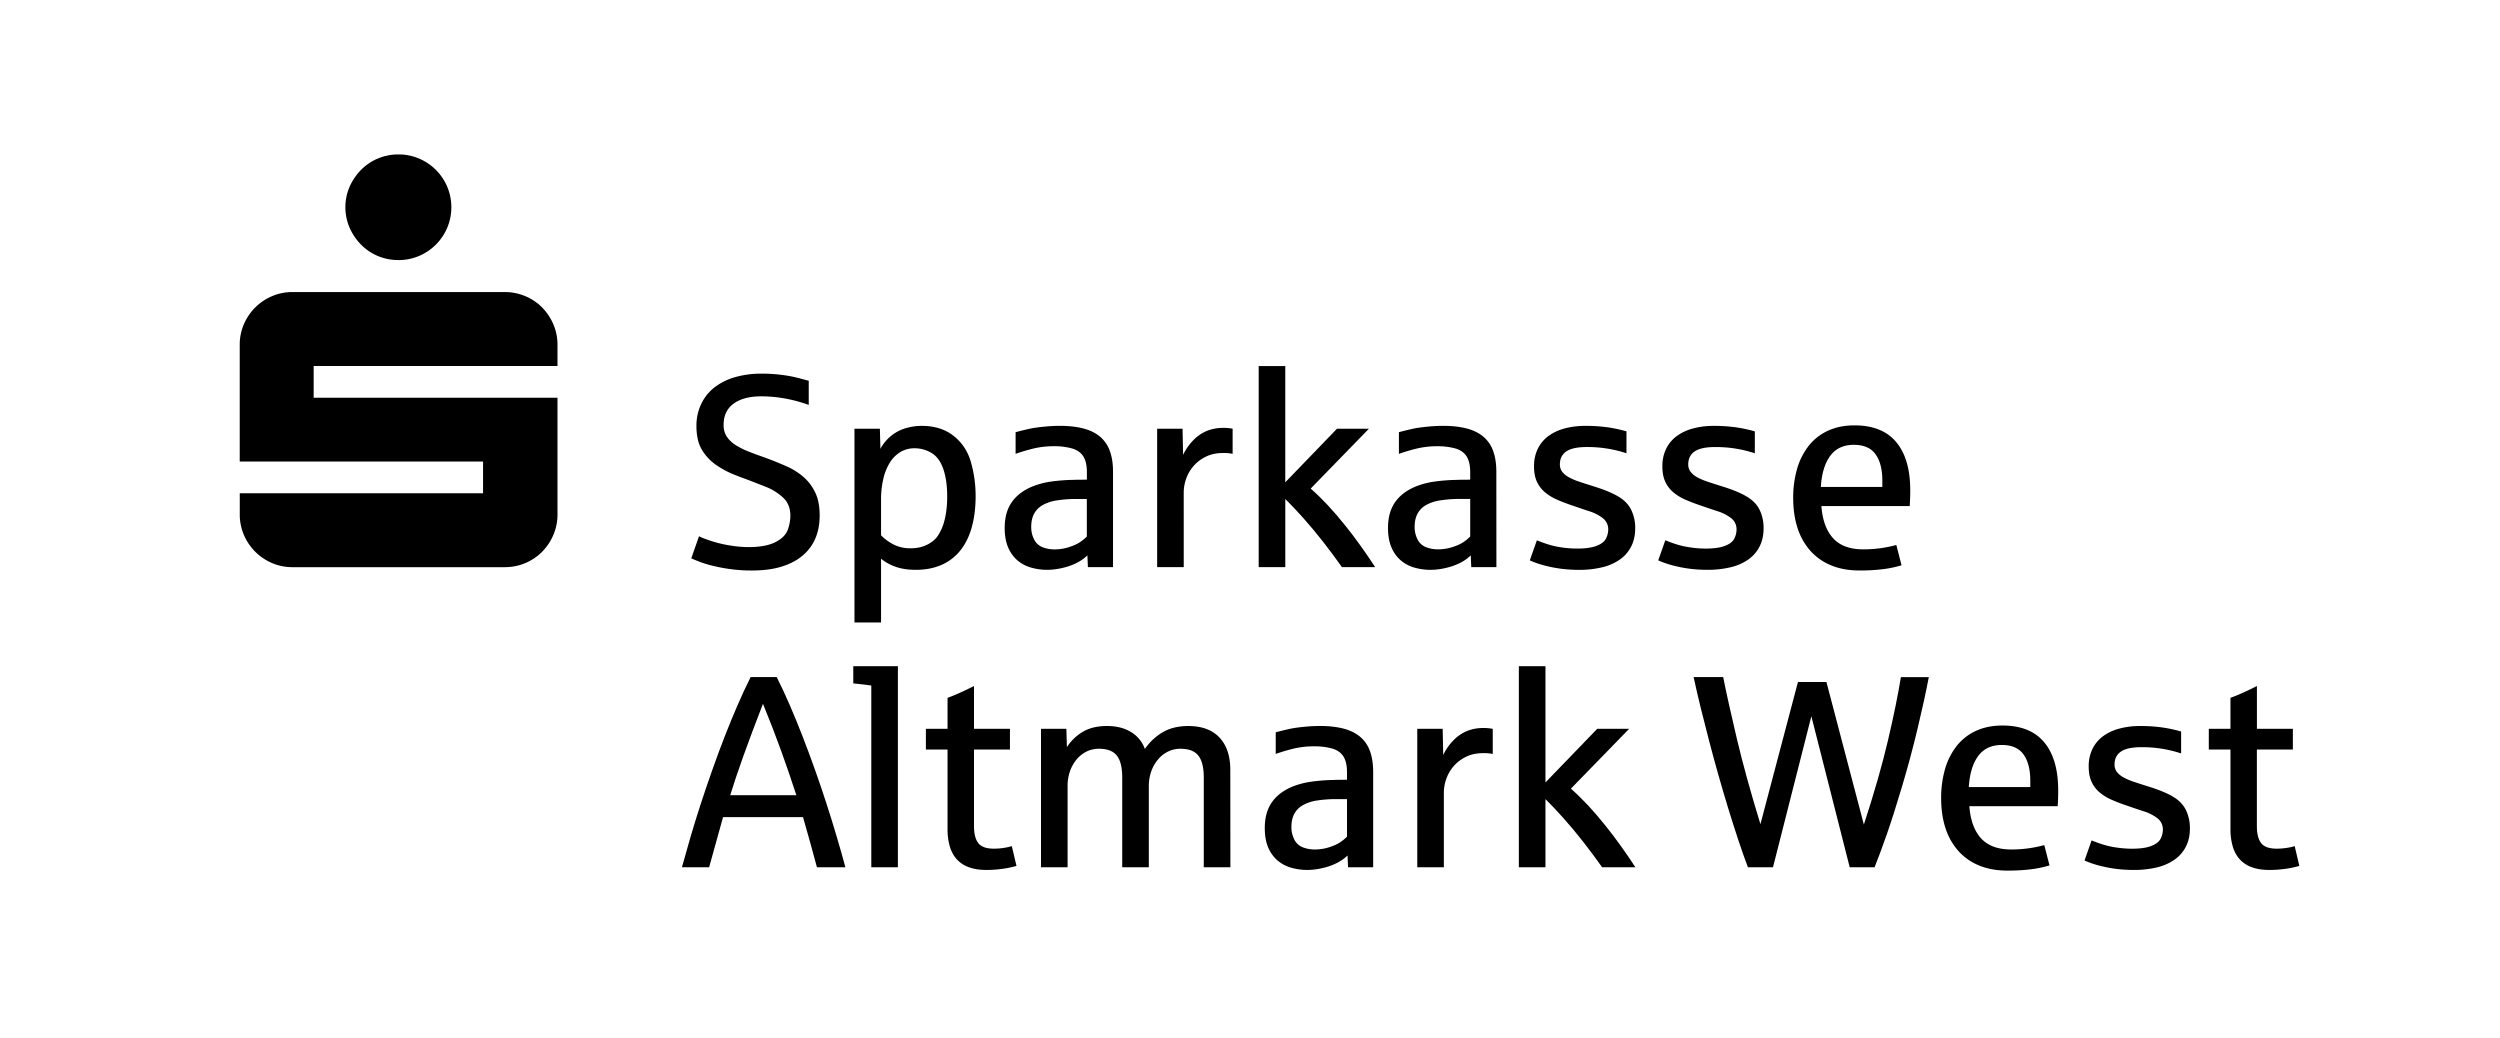 <svg id="Ebene_1" data-name="Ebene 1" xmlns="http://www.w3.org/2000/svg" viewBox="0 0 3282.19 1362.58"><title>Zeichenfläche 1</title><path d="M2376.94,723.31a74.18,74.18,0,0,0,27.25,19q16.14,6.65,36.89,6.65a244.84,244.84,0,0,0,30.78-1.68,141.77,141.77,0,0,0,24.61-5.15l-6.83-26.65a161.8,161.8,0,0,1-20,4.13,167.32,167.32,0,0,1-23.47,1.62q-26.2,0-39.52-14.61t-15.39-42.22h115.93c.48-6,.72-13.2.72-21.2q-.09-40.9-18.44-62.82t-54.73-21.92q-19.46,0-34.55,6.89a68.45,68.45,0,0,0-25.27,19.58,88.54,88.54,0,0,0-15.45,30.24,137.13,137.13,0,0,0-5.22,38.87q0,21.73,5.75,39.34A83.52,83.52,0,0,0,2376.94,723.31Zm25.88-124.76Q2413.51,584,2433.9,584c12.82,0,22.42,4.07,28.37,12.27s9,19.73,9,34.73v8.27h-80.72C2391.62,621.84,2395.69,608.31,2402.82,598.55Z"/><path d="M2264.67,716.63q-9.34,3.59-25.15,3.59a134,134,0,0,1-19.58-1.44,114,114,0,0,1-17.13-3.59c-4.91-1.44-10.36-3.41-16.47-5.87l-9.28,26.35a101.49,101.49,0,0,0,9.64,3.83,136.71,136.71,0,0,0,14.13,4h0a176.92,176.92,0,0,0,18.34,3.28,186.41,186.41,0,0,0,22.58,1.32,127.39,127.39,0,0,0,30.24-3.35,67.08,67.08,0,0,0,23.22-10.11,46.22,46.22,0,0,0,14.91-17.19c3.53-6.88,5.27-15,5.27-24.19a54.12,54.12,0,0,0-5-23.35c-3.35-7.12-9-13.11-17-17.9s-19-9.34-33.11-13.65c-6.76-2.16-12.87-4.07-18.32-5.93a79.86,79.86,0,0,1-13.77-5.87,27.85,27.85,0,0,1-8.68-7.19,15.74,15.74,0,0,1-3.05-9.82c0-7.6,3-13.23,8.62-17s14.65-5.63,26.65-5.63a161,161,0,0,1,28,2.22,156.26,156.26,0,0,1,24.13,6v-28.8a189.16,189.16,0,0,0-23.17-5.09,202.1,202.1,0,0,0-31-2.1,101.34,101.34,0,0,0-27.55,3.53,63.21,63.21,0,0,0-21.26,10.18,46,46,0,0,0-13.59,16.65,51.5,51.5,0,0,0-4.79,22.82c0,8,1.26,14.67,3.83,20.18a40,40,0,0,0,10.78,14,64.43,64.43,0,0,0,16.35,9.82c6.23,2.72,13,5.26,20.42,7.72,6.23,2.22,13,4.49,20.36,6.89a58.3,58.3,0,0,1,18.32,9.16,18.4,18.4,0,0,1,7.31,15.21A27,27,0,0,1,2277,707C2275,711,2271,714.23,2264.67,716.63Z"/><path d="M1687.43,655.14q10.68,10.5,23.41,24.73t26.35,31.56c9,11.61,17.24,22.63,24.61,33.17h43.67c-5.95-9.11-12.29-18.32-19-27.79s-13.71-18.63-20.9-27.55-14.55-17.6-22.16-25.75-15.15-15.51-22.64-22.1l76.47-78.57h-41.92l-67.91,70.36V480.6H1652.5v264h34.93Z"/><path d="M1838.87,735.56a47.43,47.43,0,0,0,17.91,9.58,77.69,77.69,0,0,0,21.68,3,89,89,0,0,0,20.06-2.58,79.27,79.27,0,0,0,19-6.83,56.24,56.24,0,0,0,13.41-9.58l.66,15.45h33l-.08-125.17c0-10.54-1.38-19.58-4.13-27.19a43.54,43.54,0,0,0-12.69-18.74c-5.75-4.9-13.06-8.57-21.86-10.9s-19.32-3.53-31.32-3.53c-6,0-12.58.34-19.46,1s-12.56,1.38-17,2.22-11.56,2.52-21.44,5.09v28.47a247.88,247.88,0,0,1,23.89-7.07,117.53,117.53,0,0,1,27.19-2.93,87.27,87.27,0,0,1,22.1,2.69c6.89,1.8,12.07,5.21,15.39,10.18s5,12,5,21.14v9.82c-.59,0-1.79.12-3.59.12s-3.71.06-5.69.06-3.84,0-5.69.06-3,.12-3.47.12a238.45,238.45,0,0,0-28.86,2.28,107.07,107.07,0,0,0-23.23,6c-12.28,4.91-21.56,11.78-27.91,20.78s-9.46,20.3-9.46,34.13q0,14.91,4.49,25.33A45.92,45.92,0,0,0,1838.87,735.56Zm22.08-61a28.23,28.23,0,0,1,11.14-11.38,53.13,53.13,0,0,1,18.68-6.23,162,162,0,0,1,26.44-1.89h13v49.32a54.5,54.5,0,0,1-8.62,7.13c-3.59,2.52-8.56,4.77-14.79,6.77a62,62,0,0,1-18.68,2.93,42.92,42.92,0,0,1-16.17-2.93,21,21,0,0,1-11-10.3,35.37,35.37,0,0,1-3.71-16.23C1857.24,685,1858.49,679.28,1860.95,674.61Z"/><path d="M2478.83,971.4q-11.32,48.53-31.8,111.14l-49.16-187.19H2360.5l-49.28,186.71q-19.37-63.29-30.9-112t-18-81.14h-38.8c2.81,13,5.93,26.69,9.46,41s7.24,28.86,11.08,43.59,7.91,29.52,12.1,44.37,8.49,29.4,12.81,43.53,8.69,27.72,13,40.78,8.56,25.15,12.81,36.41h32.94l50.36-198.27,50.36,198.27h32.64c4.43-11.14,9.76-25.21,15.81-42.52s12.88-38.68,20.48-64.31,14.43-51,20.36-76.05h0q9-37.67,14.55-66.72h-36.65Q2490.15,922.87,2478.83,971.4Z"/><path d="M2029,1049.14q10.68,10.5,23.41,24.73t26.35,31.56c9,11.61,17.24,22.63,24.61,33.17l43.72,0c-5.95-9.11-12.29-18.32-19-27.79s-13.71-18.63-20.9-27.55-14.55-17.6-22.16-25.75-15.15-15.51-22.64-22.1l76.47-78.57h-41.92L2029,1027.24V874.6h-34.94v264H2029Z"/><path d="M2096.15,716.61q-9.34,3.59-25.15,3.59a134,134,0,0,1-19.67-1.38,114,114,0,0,1-17.13-3.59c-4.91-1.44-10.36-3.41-16.47-5.87l-9.28,26.35a101.51,101.51,0,0,0,9.64,3.83,136.68,136.68,0,0,0,14.13,4,176.91,176.91,0,0,0,18.38,3.29,186.38,186.38,0,0,0,22.58,1.32,127.39,127.39,0,0,0,30.24-3.35,67.08,67.08,0,0,0,23.23-10.18,46.21,46.21,0,0,0,14.91-17.19c3.53-6.88,5.27-15,5.27-24.19a54.12,54.12,0,0,0-5-23.35c-3.35-7.12-9-13.11-17-17.9s-19-9.34-33.11-13.65c-6.76-2.16-12.87-4.07-18.32-5.93a79.88,79.88,0,0,1-13.77-5.87,27.85,27.85,0,0,1-8.68-7.19,15.74,15.74,0,0,1-3-9.82c0-7.6,3-13.23,8.62-17s14.65-5.63,26.65-5.63a161,161,0,0,1,28,2.22,156.26,156.26,0,0,1,24.13,6v-28.8a189.16,189.16,0,0,0-23.17-5.09,202.09,202.09,0,0,0-31-2.1,101.35,101.35,0,0,0-27.55,3.53,63.21,63.21,0,0,0-21.26,10.18,46,46,0,0,0-13.59,16.65,51.5,51.5,0,0,0-4.79,22.82c0,8,1.26,14.67,3.83,20.18a40,40,0,0,0,10.78,14,64.44,64.44,0,0,0,16.35,9.82c6.23,2.72,13,5.26,20.42,7.72,6.23,2.22,13,4.49,20.36,6.89a58.3,58.3,0,0,1,18.32,9.16,18.4,18.4,0,0,1,7.36,15.21,27,27,0,0,1-2.93,11.74C2106.51,711,2102.44,714.21,2096.15,716.61Z"/><path d="M1798.64,986.27a43.55,43.55,0,0,0-12.69-18.74c-5.75-4.9-13.06-8.57-21.86-10.9s-19.32-3.53-31.32-3.53c-6,0-12.58.34-19.46,1s-12.56,1.38-17,2.22-11.56,2.52-21.44,5.09v28.4a247.88,247.88,0,0,1,23.89-7.07,117.53,117.53,0,0,1,27.19-2.93,87.28,87.28,0,0,1,22.1,2.69c6.89,1.8,12.07,5.21,15.39,10.18s5,12,5,21.14v9.82c-.59,0-1.79.12-3.59.12s-3.71.06-5.69.06-3.84,0-5.69.06-3,.12-3.47.12a238.47,238.47,0,0,0-28.91,2.32,107.08,107.08,0,0,0-23.23,6c-12.28,4.91-21.56,11.78-27.91,20.78s-9.46,20.3-9.46,34.13q0,14.91,4.49,25.33a45.92,45.92,0,0,0,12.1,17,47.44,47.44,0,0,0,17.91,9.58,77.69,77.69,0,0,0,21.68,3,89,89,0,0,0,20.06-2.58,79.27,79.27,0,0,0,19-6.83,56.24,56.24,0,0,0,13.41-9.58l.66,15.45h33l0-125.14C1802.77,1002.92,1801.39,993.88,1798.64,986.27Zm-30.2,112.16a54.49,54.49,0,0,1-8.62,7.13c-3.59,2.52-8.56,4.77-14.79,6.77a62,62,0,0,1-18.68,2.93,42.92,42.92,0,0,1-16.17-2.93,21,21,0,0,1-11-10.3,35.37,35.37,0,0,1-3.71-16.23c0-6.77,1.25-12.52,3.71-17.19a28.23,28.23,0,0,1,11.14-11.38A53.13,53.13,0,0,1,1729,1051a162,162,0,0,1,26.44-1.85h13Z"/><path d="M1946.13,955.78a56.55,56.55,0,0,0-18.26,3.23,52.14,52.14,0,0,0-18.2,11.5,70.51,70.51,0,0,0-14.91,20.72l-.72-34.37h-33.35v181.78h34.91v-98.45a54.18,54.18,0,0,1,3.17-17.55,51.27,51.27,0,0,1,9.64-16.65,50,50,0,0,1,16.17-12.34c6.41-3.23,14-4.85,22.76-4.85a53.42,53.42,0,0,1,12.46,1.08l0-33A65,65,0,0,0,1946.13,955.78Z"/><path d="M2571.2,1117.33a74.18,74.18,0,0,0,27.25,19q16.14,6.65,36.89,6.65a244.81,244.81,0,0,0,30.78-1.68,141.76,141.76,0,0,0,24.61-5.15l-6.83-26.65a161.77,161.77,0,0,1-20,4.13,167.31,167.31,0,0,1-23.47,1.62q-26.2,0-39.52-14.61t-15.39-42.22h115.93c.48-6.05.72-13.18.71-21.15q-.09-40.9-18.44-62.82T2629,952.53q-19.46,0-34.55,6.89A68.45,68.45,0,0,0,2569.17,979a88.54,88.54,0,0,0-15.46,30.25,137.12,137.12,0,0,0-5.21,38.86q0,21.73,5.75,39.34A83.52,83.52,0,0,0,2571.2,1117.33Zm25.88-124.72q10.69-14.55,31.08-14.55c12.84,0,22.41,4.08,28.36,12.28s9,19.73,9,34.73v8.26H2584.8C2585.88,1015.9,2589.95,1002.37,2597.08,992.61Z"/><path d="M1328.38,1110.82a62,62,0,0,1-10,2.28,83.75,83.75,0,0,1-13.71,1.08c-9.46,0-16.19-2.26-20.06-7s-5.87-12.34-5.87-22.82V984h47.19V956.86h-47.19V900.69q-21.26,10.69-34.73,15.45v40.72h-28.44V984H1244v104.24a81.77,81.77,0,0,0,2.87,22.64,43.5,43.5,0,0,0,9,16.95,39.2,39.2,0,0,0,15.81,10.6c6.4,2.45,14.19,3.71,23.29,3.71a149.36,149.36,0,0,0,20.9-1.44h0a126.63,126.63,0,0,0,18.65-3.88Z"/><path d="M2824.34,1110.66q-9.34,3.59-25.15,3.59a134.05,134.05,0,0,1-19.58-1.44,114,114,0,0,1-17.13-3.59c-4.91-1.44-10.36-3.41-16.47-5.87l-9.28,26.35a101.49,101.49,0,0,0,9.64,3.83,136.73,136.73,0,0,0,14.13,4,177,177,0,0,0,18.38,3.29,186.37,186.37,0,0,0,22.58,1.32,127.39,127.39,0,0,0,30.24-3.35,67.08,67.08,0,0,0,23.23-10.18,46.22,46.22,0,0,0,14.91-17.19h0c3.54-6.88,5.27-15,5.23-24.12a54.12,54.12,0,0,0-5-23.35c-3.35-7.12-9-13.11-17-17.9s-19-9.34-33.11-13.65c-6.76-2.16-12.87-4.07-18.32-5.93a79.86,79.86,0,0,1-13.77-5.87,27.85,27.85,0,0,1-8.68-7.19,15.74,15.74,0,0,1-3.05-9.82c0-7.6,3-13.23,8.62-17s14.65-5.63,26.65-5.63a161,161,0,0,1,28,2.22,156.26,156.26,0,0,1,24.13,6v-28.8a189.14,189.14,0,0,0-23.17-5.09,202.09,202.09,0,0,0-31-2.1,101.35,101.35,0,0,0-27.55,3.53,63.21,63.21,0,0,0-21.26,10.18A46,46,0,0,0,2747,983.54a51.51,51.51,0,0,0-4.79,22.82c0,8,1.25,14.67,3.83,20.18a40,40,0,0,0,10.78,14,64.43,64.43,0,0,0,16.35,9.82c6.23,2.72,13,5.26,20.42,7.72,6.23,2.22,13,4.49,20.36,6.89a58.3,58.3,0,0,1,18.32,9.16,18.4,18.4,0,0,1,7.31,15.21,27,27,0,0,1-2.93,11.74C2834.7,1105,2830.63,1108.26,2824.34,1110.66Z"/><path d="M2928.33,1088.24a81.77,81.77,0,0,0,2.87,22.64,43.5,43.5,0,0,0,9,16.95,39.2,39.2,0,0,0,15.81,10.6c6.4,2.45,14.19,3.71,23.29,3.71a149.35,149.35,0,0,0,20.9-1.44h0a126.62,126.62,0,0,0,18.54-3.88l-6.11-26a62,62,0,0,1-10,2.28,83.75,83.75,0,0,1-13.71,1.08c-9.46,0-16.19-2.26-20.06-7s-5.87-12.34-5.87-22.82V984h47.25V956.86h-47.19V900.69q-21.26,10.69-34.73,15.45v40.72h-28.44V984h28.44Z"/><path d="M949.27,1072.79h105q10,34.73,18.26,65.81h37.36c-3.32-12.51-7.19-25.87-11.32-39.94s-8.62-28.5-13.41-43.29-9.8-29.67-15.15-44.67-10.78-29.63-16.35-44-11.24-28.15-16.95-41.32-11.37-25.33-17-36.47H985.52c-5.62,11.14-11.25,23.23-17,36.47s-11.38,26.9-17,41.32-11,29-16.29,44-10.42,29.88-15.21,44.67-9.28,29.18-13.41,43.29-7.91,27.43-11.32,39.94H931Q943.07,1095.79,949.27,1072.79ZM1001.69,924c9,22,17,42.66,24.07,62.33s13.65,38.81,19.76,57.67H958.69Q971.87,1000.8,1001.69,924Z"/><path d="M474,321.15a67.26,67.26,0,0,0,22,14.91,69,69,0,0,0,27.13,5.37,67.68,67.68,0,0,0,27-5.39,69.39,69.39,0,0,0,0-127.89,67.67,67.67,0,0,0-27-5.39A69,69,0,0,0,496,208.15a67.26,67.26,0,0,0-22,14.91,74.08,74.08,0,0,0-15,22.1A68,68,0,0,0,459,299,74.08,74.08,0,0,0,474,321.15Z"/><path d="M1018.14,711.69c-8.51,4.37-20.3,6.59-35.51,6.59a149.1,149.1,0,0,1-24.25-2.16,159.72,159.72,0,0,1-24.25-5.75c-7.55-2.46-13.06-4.55-16.41-6.35l-10.18,29c2.46,1.14,6,2.63,10.72,4.43a133.22,133.22,0,0,0,17.19,5.27,209.2,209.2,0,0,0,23,4.37A197.56,197.56,0,0,0,987,749c14,0,26.52-1.42,37.57-4.64s20.34-7.83,28-14a59.89,59.89,0,0,0,17.55-22.7c4-9,6-19.28,6-30.9q0-17.87-5.75-30A62.53,62.53,0,0,0,1055,626.29a88.17,88.17,0,0,0-22.16-14c-8.44-3.72-17.19-7.31-26.35-10.72-8.27-2.93-15.87-5.69-22.82-8.38a103.2,103.2,0,0,1-17.84-8.86,38.69,38.69,0,0,1-11.68-11.14A27.81,27.81,0,0,1,950,557.74c0-12,4.34-21.35,13.08-27.76s20.9-9.64,36.59-9.64a176.44,176.44,0,0,1,21.5,1.38,200.26,200.26,0,0,1,21.32,4,188.15,188.15,0,0,1,19.28,5.87V499.85q-3.69-.89-12.22-3.23a170,170,0,0,0-21.44-4.19,196.27,196.27,0,0,0-28.08-1.86,123.73,123.73,0,0,0-35.69,4.79,79.46,79.46,0,0,0-27,13.77,60.4,60.4,0,0,0-17,21.8,66.11,66.11,0,0,0-6,28.56,81.55,81.55,0,0,0,2.1,18.68,49.65,49.65,0,0,0,8.68,17.72,64.48,64.48,0,0,0,16.17,15.27,119.23,119.23,0,0,0,18.92,10.42q9.43,4,19.94,7.72c7.36,2.81,15.61,6,24.61,9.58a72.51,72.51,0,0,1,23.29,14.37c6.41,6,9.64,14,9.62,23.77a55.41,55.41,0,0,1-3.41,18.44C1032,701.87,1026.65,707.32,1018.14,711.69Z"/><path d="M1143.91,1138.6h34.91v-264h-58.56v22.61c12.27,1.25,20.18,2.21,23.65,2.81Z"/><path d="M1156.72,733.5A61.75,61.75,0,0,0,1176,744.16c7.44,2.63,16.36,4,26.64,3.94,12.59,0,23.83-2.22,33.59-6.53a64,64,0,0,0,24.55-18.86c6.62-8.2,11.65-18.42,15-30.42s5.09-25.75,5.09-41.08a160.73,160.73,0,0,0-6-43.89c-4-14.49-11.62-26.11-22.7-34.91s-25.09-13.29-41.92-13.29a72.7,72.7,0,0,0-21.86,3.29,53.88,53.88,0,0,0-19.22,10.48,54.45,54.45,0,0,0-13.29,16.41l-.72-26.47h-33.35V817.22h34.91Zm0-77.39a117.53,117.53,0,0,1,2.93-27.19,69.09,69.09,0,0,1,8.5-21.38,41.66,41.66,0,0,1,13.83-14,35.34,35.34,0,0,1,18.8-5,42.38,42.38,0,0,1,22.1,6.11q10.24,6,15.45,20.84t5.21,36.41a139.8,139.8,0,0,1-1.2,19.1,102.08,102.08,0,0,1-3.74,17.1,63.56,63.56,0,0,1-6.83,14.55c-3.05,4.91-7.78,9-14.13,12.28s-13.78,4.91-22.16,4.91a48.75,48.75,0,0,1-21.44-4.55,64,64,0,0,1-17.32-12.47Z"/><path d="M634.2,647.57H314.79v27.67a67.68,67.68,0,0,0,5.39,27,69.92,69.92,0,0,0,37,37,67.68,67.68,0,0,0,27,5.39H662.57a69,69,0,0,0,27.13-5.39,67.28,67.28,0,0,0,22.1-14.91,71.39,71.39,0,0,0,14.73-22.1,67.67,67.67,0,0,0,5.39-27V522.17H411.79V480.49H731.92V452.84a67.67,67.67,0,0,0-5.39-27,71.39,71.39,0,0,0-14.73-22.1,67.27,67.27,0,0,0-22.1-14.91,69,69,0,0,0-27.13-5.39H384.12a67.68,67.68,0,0,0-27,5.39,69.92,69.92,0,0,0-37,37,67.68,67.68,0,0,0-5.39,27V605.89H634.2Z"/><path d="M1421.72,960.68a63.27,63.27,0,0,0-21,20.18l-.72-24h-33.3V1138.6h34.91V1032a59,59,0,0,1,3.05-19.16,49.72,49.72,0,0,1,8.62-15.57,39.92,39.92,0,0,1,13.05-10.48,36.43,36.43,0,0,1,16.53-3.77c10.83,0,18.68,3,23.41,9s7.07,15.57,7.07,28.68V1138.6h34.91V1032a57.43,57.43,0,0,1,3.17-19.16,48.94,48.94,0,0,1,8.8-15.57,40.14,40.14,0,0,1,13.11-10.48,36.43,36.43,0,0,1,16.53-3.77c10.83,0,18.68,3,23.41,9s7.13,15.57,7.13,28.68v117.92h34.95l-.12-127.9c0-18.21-4.79-32.4-14.25-42.46s-23.09-15.09-41-15.09q-19.34,0-33.17,8a73.09,73.09,0,0,0-23.71,22.16A42.55,42.55,0,0,0,1484.78,961c-8.57-5.21-18.94-7.84-31.5-7.84S1430.28,955.68,1421.72,960.68Z"/><path d="M1335.58,735.54h0a47.43,47.43,0,0,0,17.88,9.58,77.69,77.69,0,0,0,21.68,3,89,89,0,0,0,20.06-2.58,79.27,79.27,0,0,0,19-6.83,56.24,56.24,0,0,0,13.41-9.58l.66,15.45h33V619.43c0-10.54-1.38-19.58-4.13-27.19a43.55,43.55,0,0,0-12.69-18.74c-5.75-4.9-13.06-8.57-21.86-10.9s-19.32-3.53-31.32-3.53c-6,0-12.58.34-19.46,1s-12.56,1.38-17,2.22-11.56,2.52-21.44,5.09v28.44a247.88,247.88,0,0,1,23.89-7.07,117.53,117.53,0,0,1,27.19-2.93,87.28,87.28,0,0,1,22.1,2.69c6.89,1.8,12.07,5.21,15.39,10.18s5,12,5,21.14v9.82c-.59,0-1.79.12-3.59.12s-3.71.06-5.69.06-3.84,0-5.69.06-3,.12-3.47.12a238.45,238.45,0,0,0-28.86,2.28,107.07,107.07,0,0,0-23.23,6c-12.28,4.91-21.56,11.78-27.91,20.78s-9.46,20.3-9.46,34.13q0,14.91,4.48,25.34A45.92,45.92,0,0,0,1335.58,735.54Zm22-60.93a28.23,28.23,0,0,1,11.14-11.38A53.13,53.13,0,0,1,1387.4,657a162,162,0,0,1,26.46-1.89h13v49.28a54.48,54.48,0,0,1-8.62,7.13c-3.59,2.52-8.56,4.77-14.79,6.77a62,62,0,0,1-18.7,3,42.92,42.92,0,0,1-16.17-2.93,21,21,0,0,1-11-10.3,35.37,35.37,0,0,1-3.71-16.23C1353.87,685,1355.12,679.28,1357.58,674.61Z"/><path d="M1554.08,646.15a54.18,54.18,0,0,1,3.17-17.55,51.27,51.27,0,0,1,9.64-16.65,50,50,0,0,1,16.17-12.34c6.41-3.23,14-4.85,22.76-4.85a53.42,53.42,0,0,1,12.46,1.08l0-33a65,65,0,0,0-13.65-1.08,56.55,56.55,0,0,0-18.26,3.23,52.14,52.14,0,0,0-18.2,11.5,70.51,70.51,0,0,0-14.91,20.72l-.72-34.37h-33.35V744.6h34.91Z"/></svg>